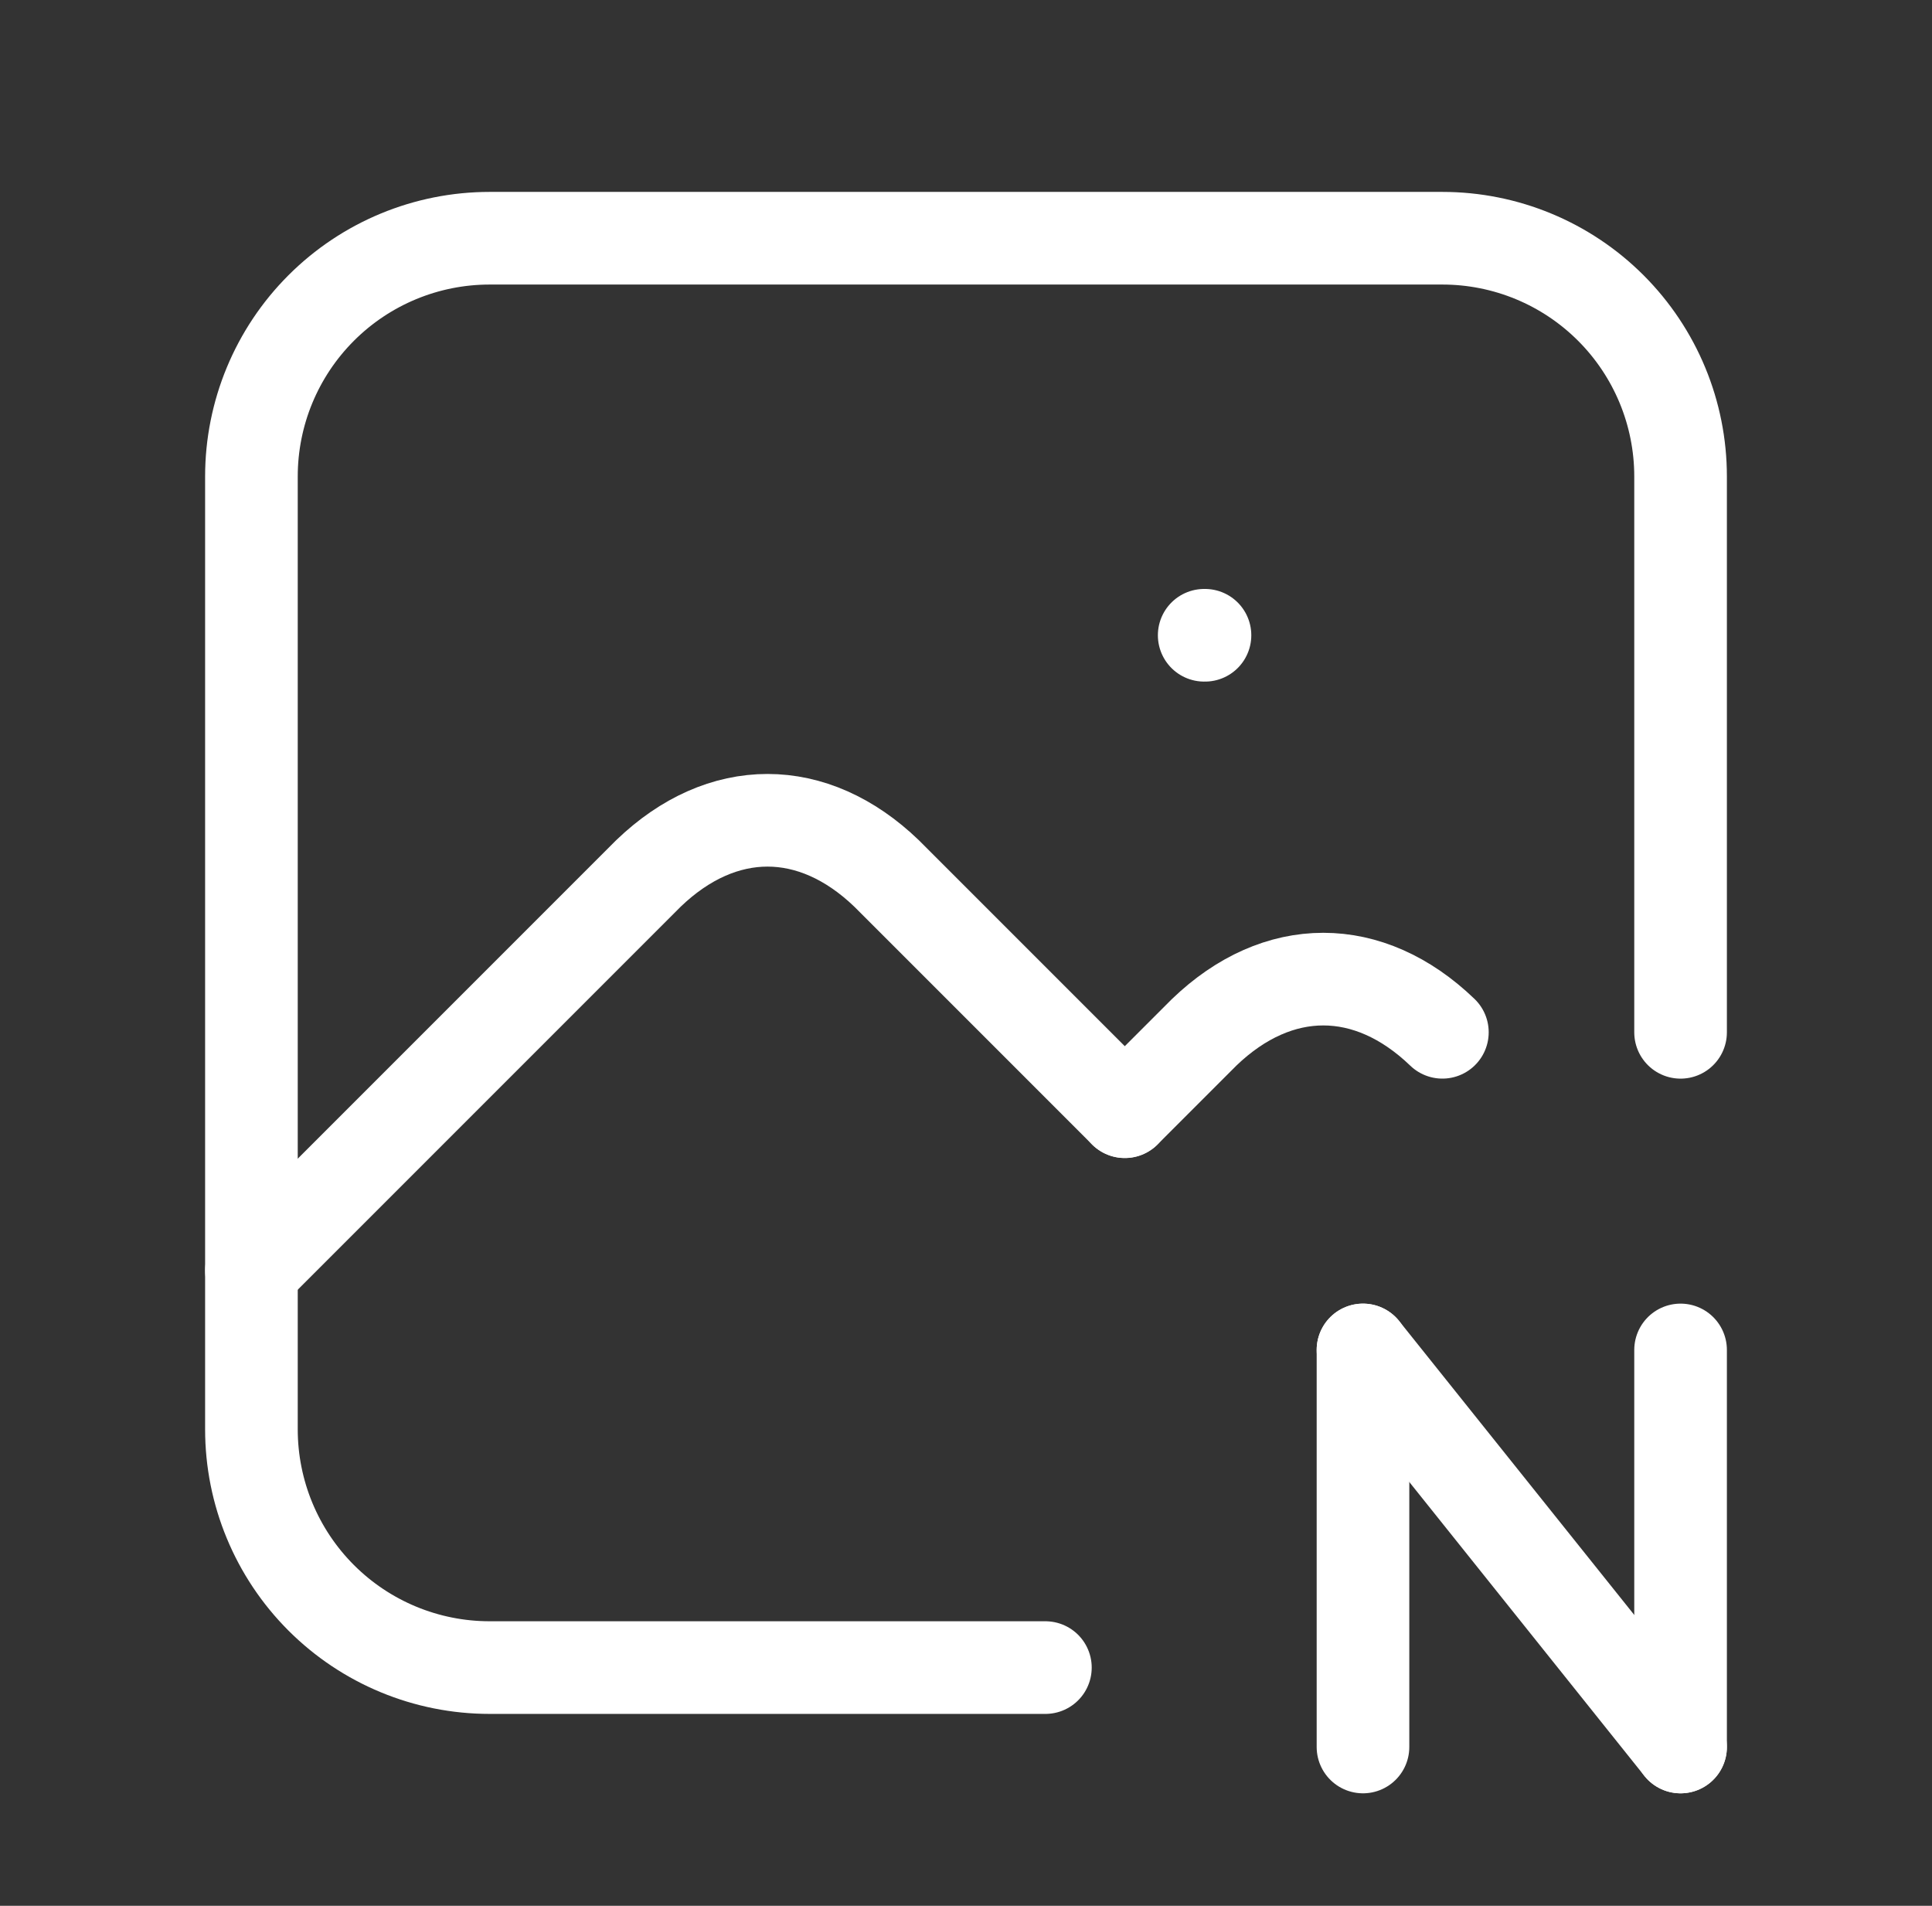 <svg width="73" height="72" viewBox="0 0 73 72" fill="none" xmlns="http://www.w3.org/2000/svg">
<rect x="0" y="0" width="73" height="72" fill="#333333" stroke="none"/>
<g clip-path="url(#clip0_886_77887)">
<path d="M45.5 24H45.53" stroke="white" stroke-width="3.5" stroke-linecap="round" stroke-linejoin="round"/>
<path d="M39.5 63H18.5C16.113 63 13.824 62.052 12.136 60.364C10.448 58.676 9.5 56.387 9.5 54V18C9.5 15.613 10.448 13.324 12.136 11.636C13.824 9.948 16.113 9 18.5 9H54.5C56.887 9 59.176 9.948 60.864 11.636C62.552 13.324 63.5 15.613 63.5 18V39" stroke="white" stroke-width="3.5" stroke-linecap="round" stroke-linejoin="round"/>
<path d="M9.5 47.999L24.5 32.999C27.284 30.32 30.716 30.32 33.5 32.999L42.5 41.999" stroke="white" stroke-width="3.5" stroke-linecap="round" stroke-linejoin="round"/>
<path d="M42.5 41.999L45.5 38.999C48.284 36.321 51.716 36.321 54.5 38.999" stroke="white" stroke-width="3.5" stroke-linecap="round" stroke-linejoin="round"/>
<path d="M63.5 66L51.5 51" stroke="white" stroke-width="3.5" stroke-linecap="round" stroke-linejoin="round"/>
<path d="M51.5 66V51" stroke="white" stroke-width="3.5" stroke-linecap="round" stroke-linejoin="round"/>
<path d="M63.5 66V51" stroke="white" stroke-width="3.5" stroke-linecap="round" stroke-linejoin="round"/>
</g>
<defs>
<clipPath id="clip0_886_77887">
<rect width="72" height="72" fill="white" transform="translate(0.5)"/>
</clipPath>
</defs>
</svg>

